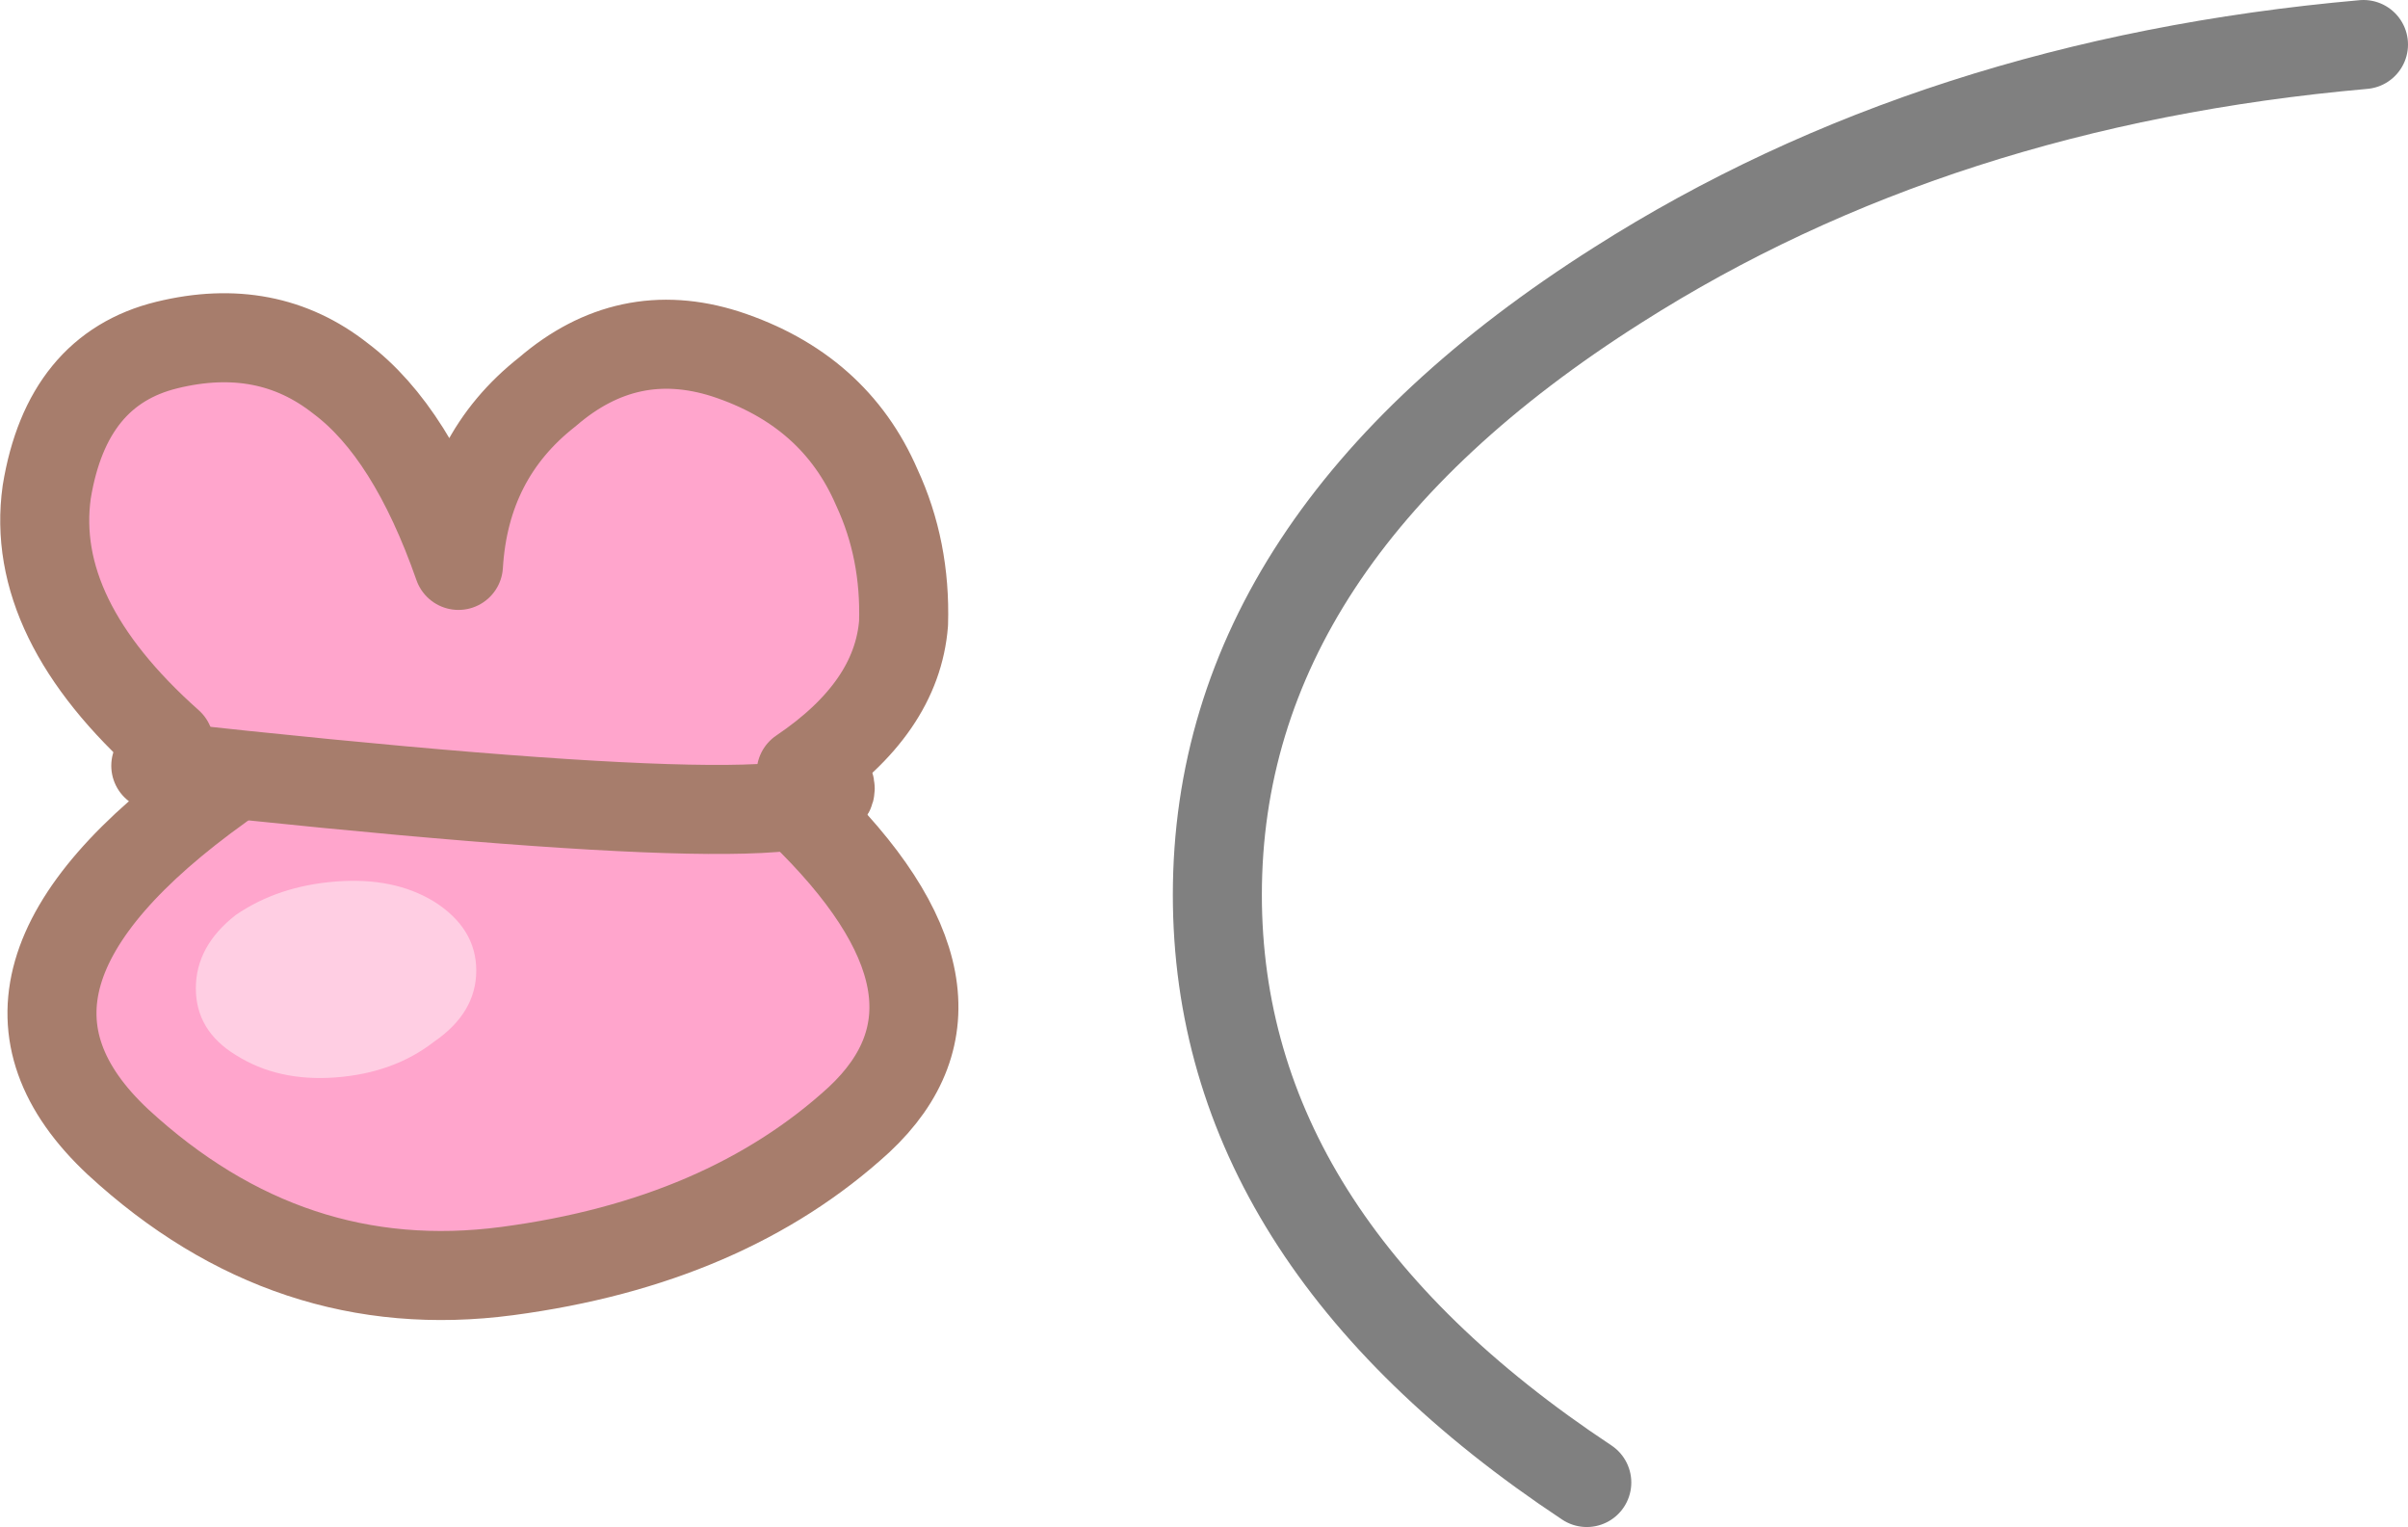 <?xml version="1.0" encoding="UTF-8" standalone="no"?>
<svg xmlns:ffdec="https://www.free-decompiler.com/flash" xmlns:xlink="http://www.w3.org/1999/xlink" ffdec:objectType="shape" height="34.3px" width="54.1px" xmlns="http://www.w3.org/2000/svg">
  <g transform="matrix(1.0, 0.0, 0.0, 1.0, 84.5, 19.2)">
    <path d="M-80.7 -2.5 Q-83.85 -5.3 -83.45 -8.15 -83.0 -10.9 -80.75 -11.45 -78.5 -12.0 -76.85 -10.7 -75.25 -9.5 -74.2 -6.5 -74.05 -8.95 -72.2 -10.4 -70.4 -11.95 -68.2 -11.25 -65.75 -10.45 -64.8 -8.25 -64.15 -6.85 -64.2 -5.2 -64.35 -3.3 -66.5 -1.85 L-80.7 -2.5" fill="#ffa5cc" fill-rule="evenodd" stroke="none"/>
    <path d="M-66.5 -1.85 Q-64.35 -3.3 -64.2 -5.2 -64.15 -6.85 -64.8 -8.25 -65.75 -10.45 -68.2 -11.25 -70.4 -11.95 -72.2 -10.4 -74.05 -8.95 -74.2 -6.5 -75.25 -9.5 -76.85 -10.7 -78.5 -12.0 -80.75 -11.45 -83.0 -10.9 -83.45 -8.15 -83.85 -5.3 -80.7 -2.5" fill="none" stroke="#a77d6c" stroke-linecap="round" stroke-linejoin="round" stroke-width="2.0"/>
    <path d="M-79.55 -1.55 L-66.5 -1.0 Q-62.2 3.15 -65.2 5.95 -68.2 8.7 -73.1 9.35 -78.0 10.0 -81.85 6.45 -85.7 2.85 -79.55 -1.55" fill="#ffa5cc" fill-rule="evenodd" stroke="none"/>
    <path d="M-66.5 -1.0 Q-62.2 3.15 -65.2 5.95 -68.2 8.7 -73.1 9.35 -78.0 10.0 -81.85 6.45 -85.7 2.85 -79.55 -1.55" fill="none" stroke="#a77d6c" stroke-linecap="round" stroke-linejoin="round" stroke-width="2.0"/>
    <path d="M-81.0 -2.0 Q-64.6 -0.2 -65.95 -1.7" fill="none" stroke="#a77d6c" stroke-linecap="round" stroke-linejoin="round" stroke-width="2.0"/>
    <path d="M-74.75 4.2 Q-75.65 4.9 -76.95 5.0 -78.25 5.1 -79.2 4.5 -80.1 3.95 -80.1 3.0 -80.1 2.05 -79.2 1.35 -78.25 0.7 -76.95 0.6 -75.65 0.5 -74.75 1.05 -73.8 1.65 -73.8 2.6 -73.8 3.55 -74.75 4.2" fill="#ffcee3" fill-rule="evenodd" stroke="none"/>
    <path d="M-48.85 14.1 Q-57.15 8.6 -57.15 0.9 -57.15 -7.1 -48.15 -12.8 -41.0 -17.35 -31.4 -18.2" fill="none" stroke="#000000" stroke-linecap="round" stroke-linejoin="round" stroke-opacity="0.498" stroke-width="2.0"/>
  </g>
</svg>
